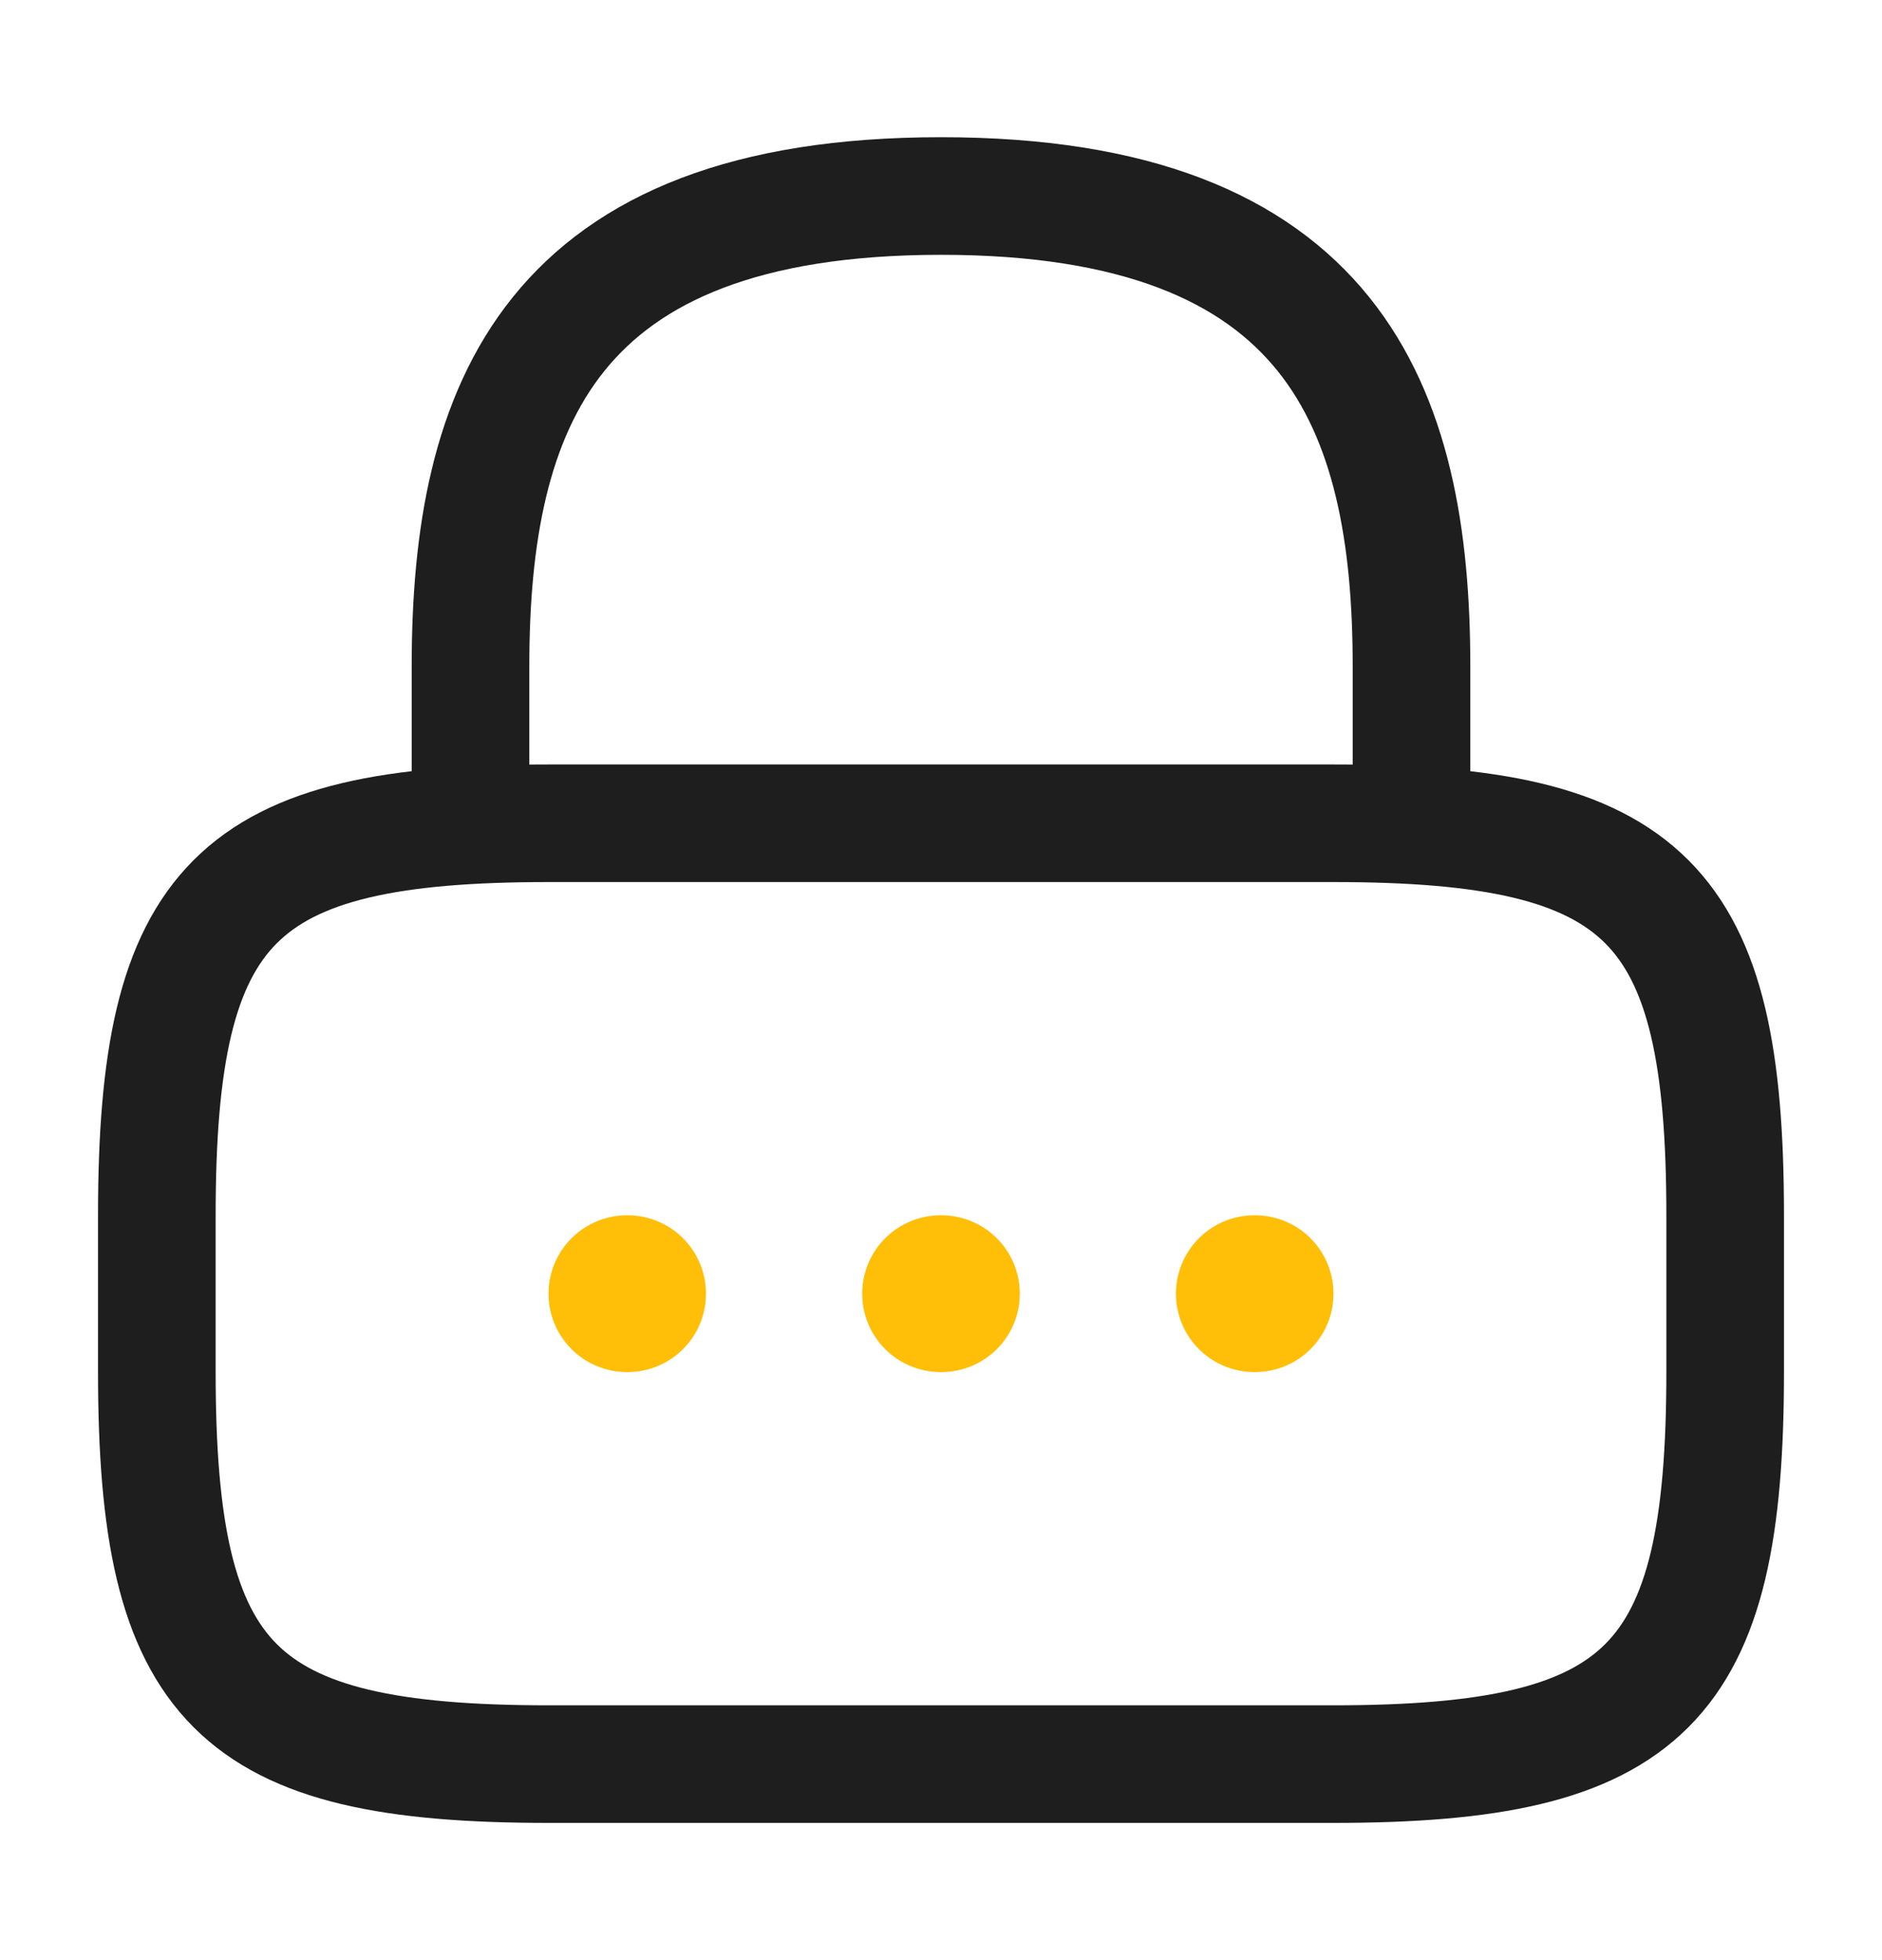 <svg width="24" height="25" viewBox="0 0 24 25" fill="none" xmlns="http://www.w3.org/2000/svg">
<path d="M6 10.5V8.5C6 5.19 7 2.5 12 2.5C17 2.5 18 5.19 18 8.5V10.5" stroke="#1E1E1E" stroke-width="1.5" stroke-linecap="round" stroke-linejoin="round"/>
<path d="M17 22.5H7C3 22.5 2 21.5 2 17.5V15.5C2 11.5 3 10.5 7 10.5H17C21 10.5 22 11.5 22 15.5V17.5C22 21.5 21 22.5 17 22.5Z" stroke="#1E1E1E" stroke-width="1.5" stroke-linecap="round" stroke-linejoin="round"/>
<path d="M15.996 16.5H16.005" stroke="#FFBF08" stroke-width="2" stroke-linecap="round" stroke-linejoin="round"/>
<path d="M11.995 16.5H12.005" stroke="#FFBF08" stroke-width="2" stroke-linecap="round" stroke-linejoin="round"/>
<path d="M7.995 16.5H8.003" stroke="#FFBF08" stroke-width="2" stroke-linecap="round" stroke-linejoin="round"/>
</svg>
